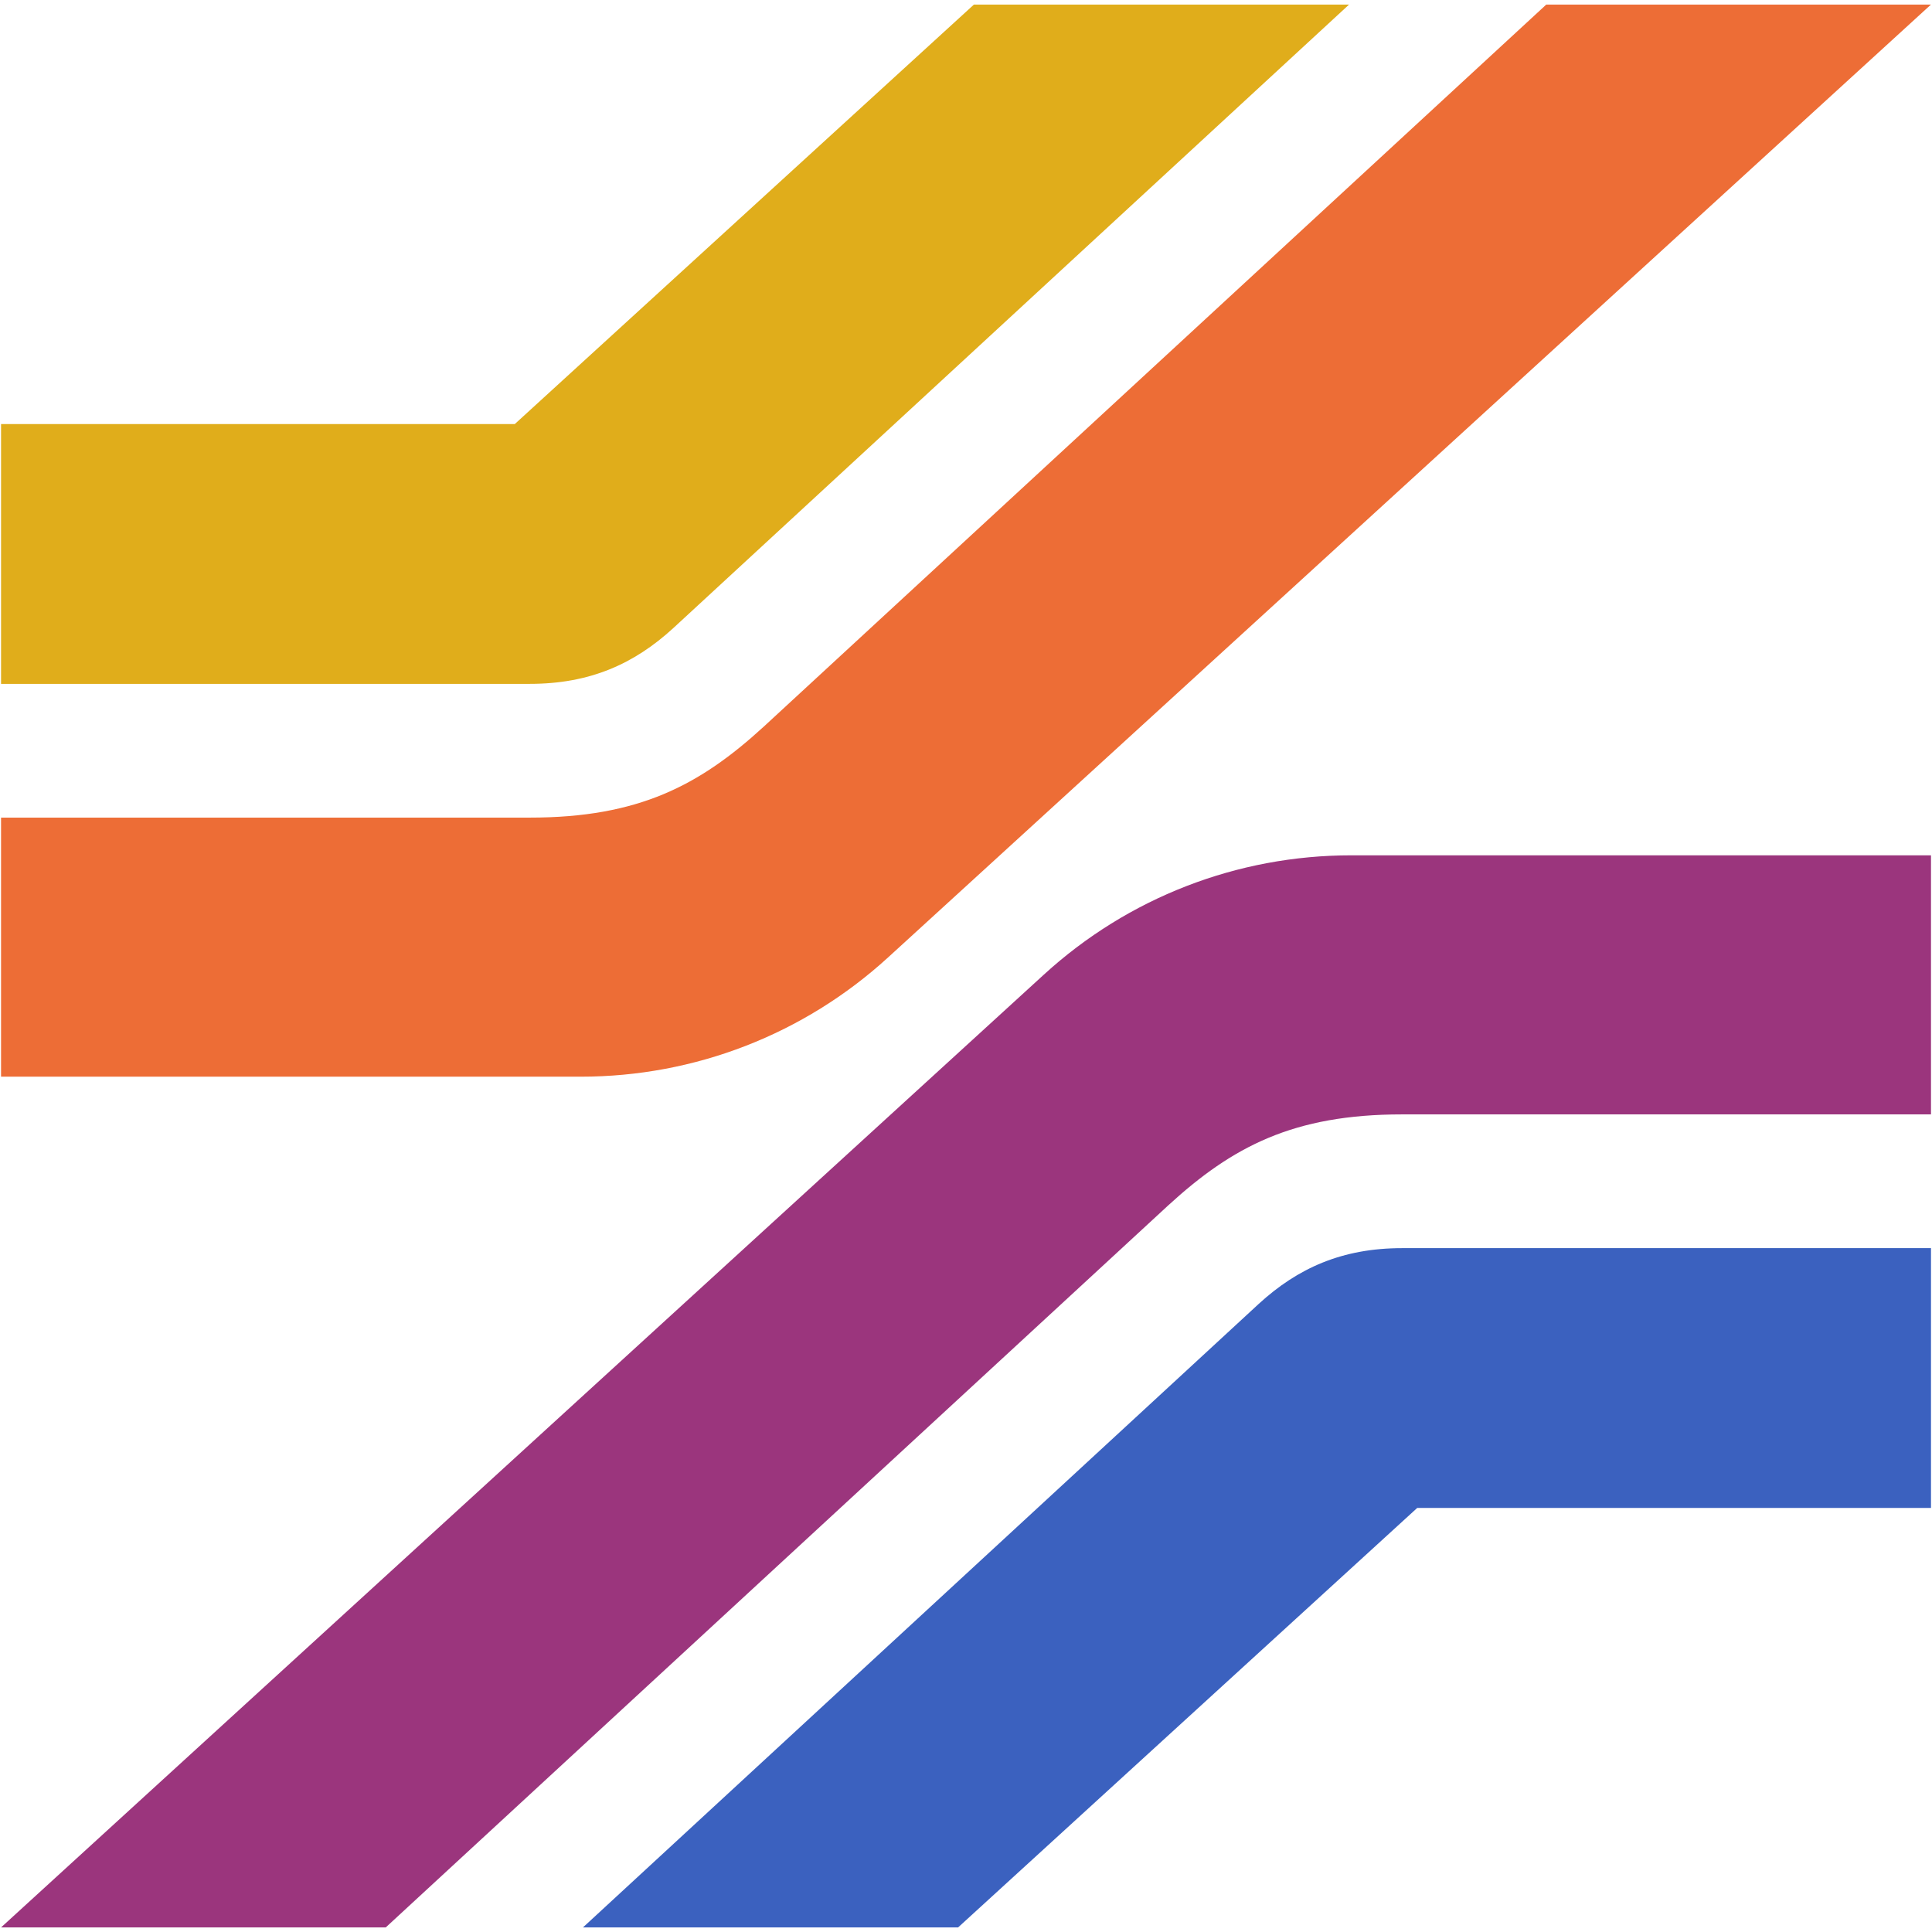 <?xml version="1.0" encoding="UTF-8"?><svg id="DESIGN" xmlns="http://www.w3.org/2000/svg" viewBox="0 0 520 520"><defs><style>.cls-1{fill:#ed6d36;}.cls-2{fill:#e0ad1b;}.cls-3{fill:#9b357d;}.cls-4{fill:#3b61bf;}</style></defs><path class="cls-2" d="M262.13,1.23l-123.57,112.9H.28v69.93H142.63c16.09,0,28.03-5.33,38.59-15.01L363.1,1.23h-100.96Z"/><path class="cls-1" d="M416.18,1.23L205.59,195.55c-17.26,15.82-33.68,24.51-62.96,24.51H.28v69.73H156.31c30.69,0,60.07-11.4,82.72-32.1L519.72,1.23h-103.54Z"/><path class="cls-4" d="M257.87,518.77l123.57-112.9h138.29v-69.93h-142.36c-16.09,0-28.03,5.33-38.59,15.01l-181.88,167.82h100.96Z"/><path class="cls-3" d="M103.82,518.77l210.59-194.32c17.26-15.82,33.68-24.51,62.96-24.51h142.36v-69.73h-156.04c-30.69,0-60.07,11.4-82.72,32.1L.28,518.77H103.82Z"/></svg>
